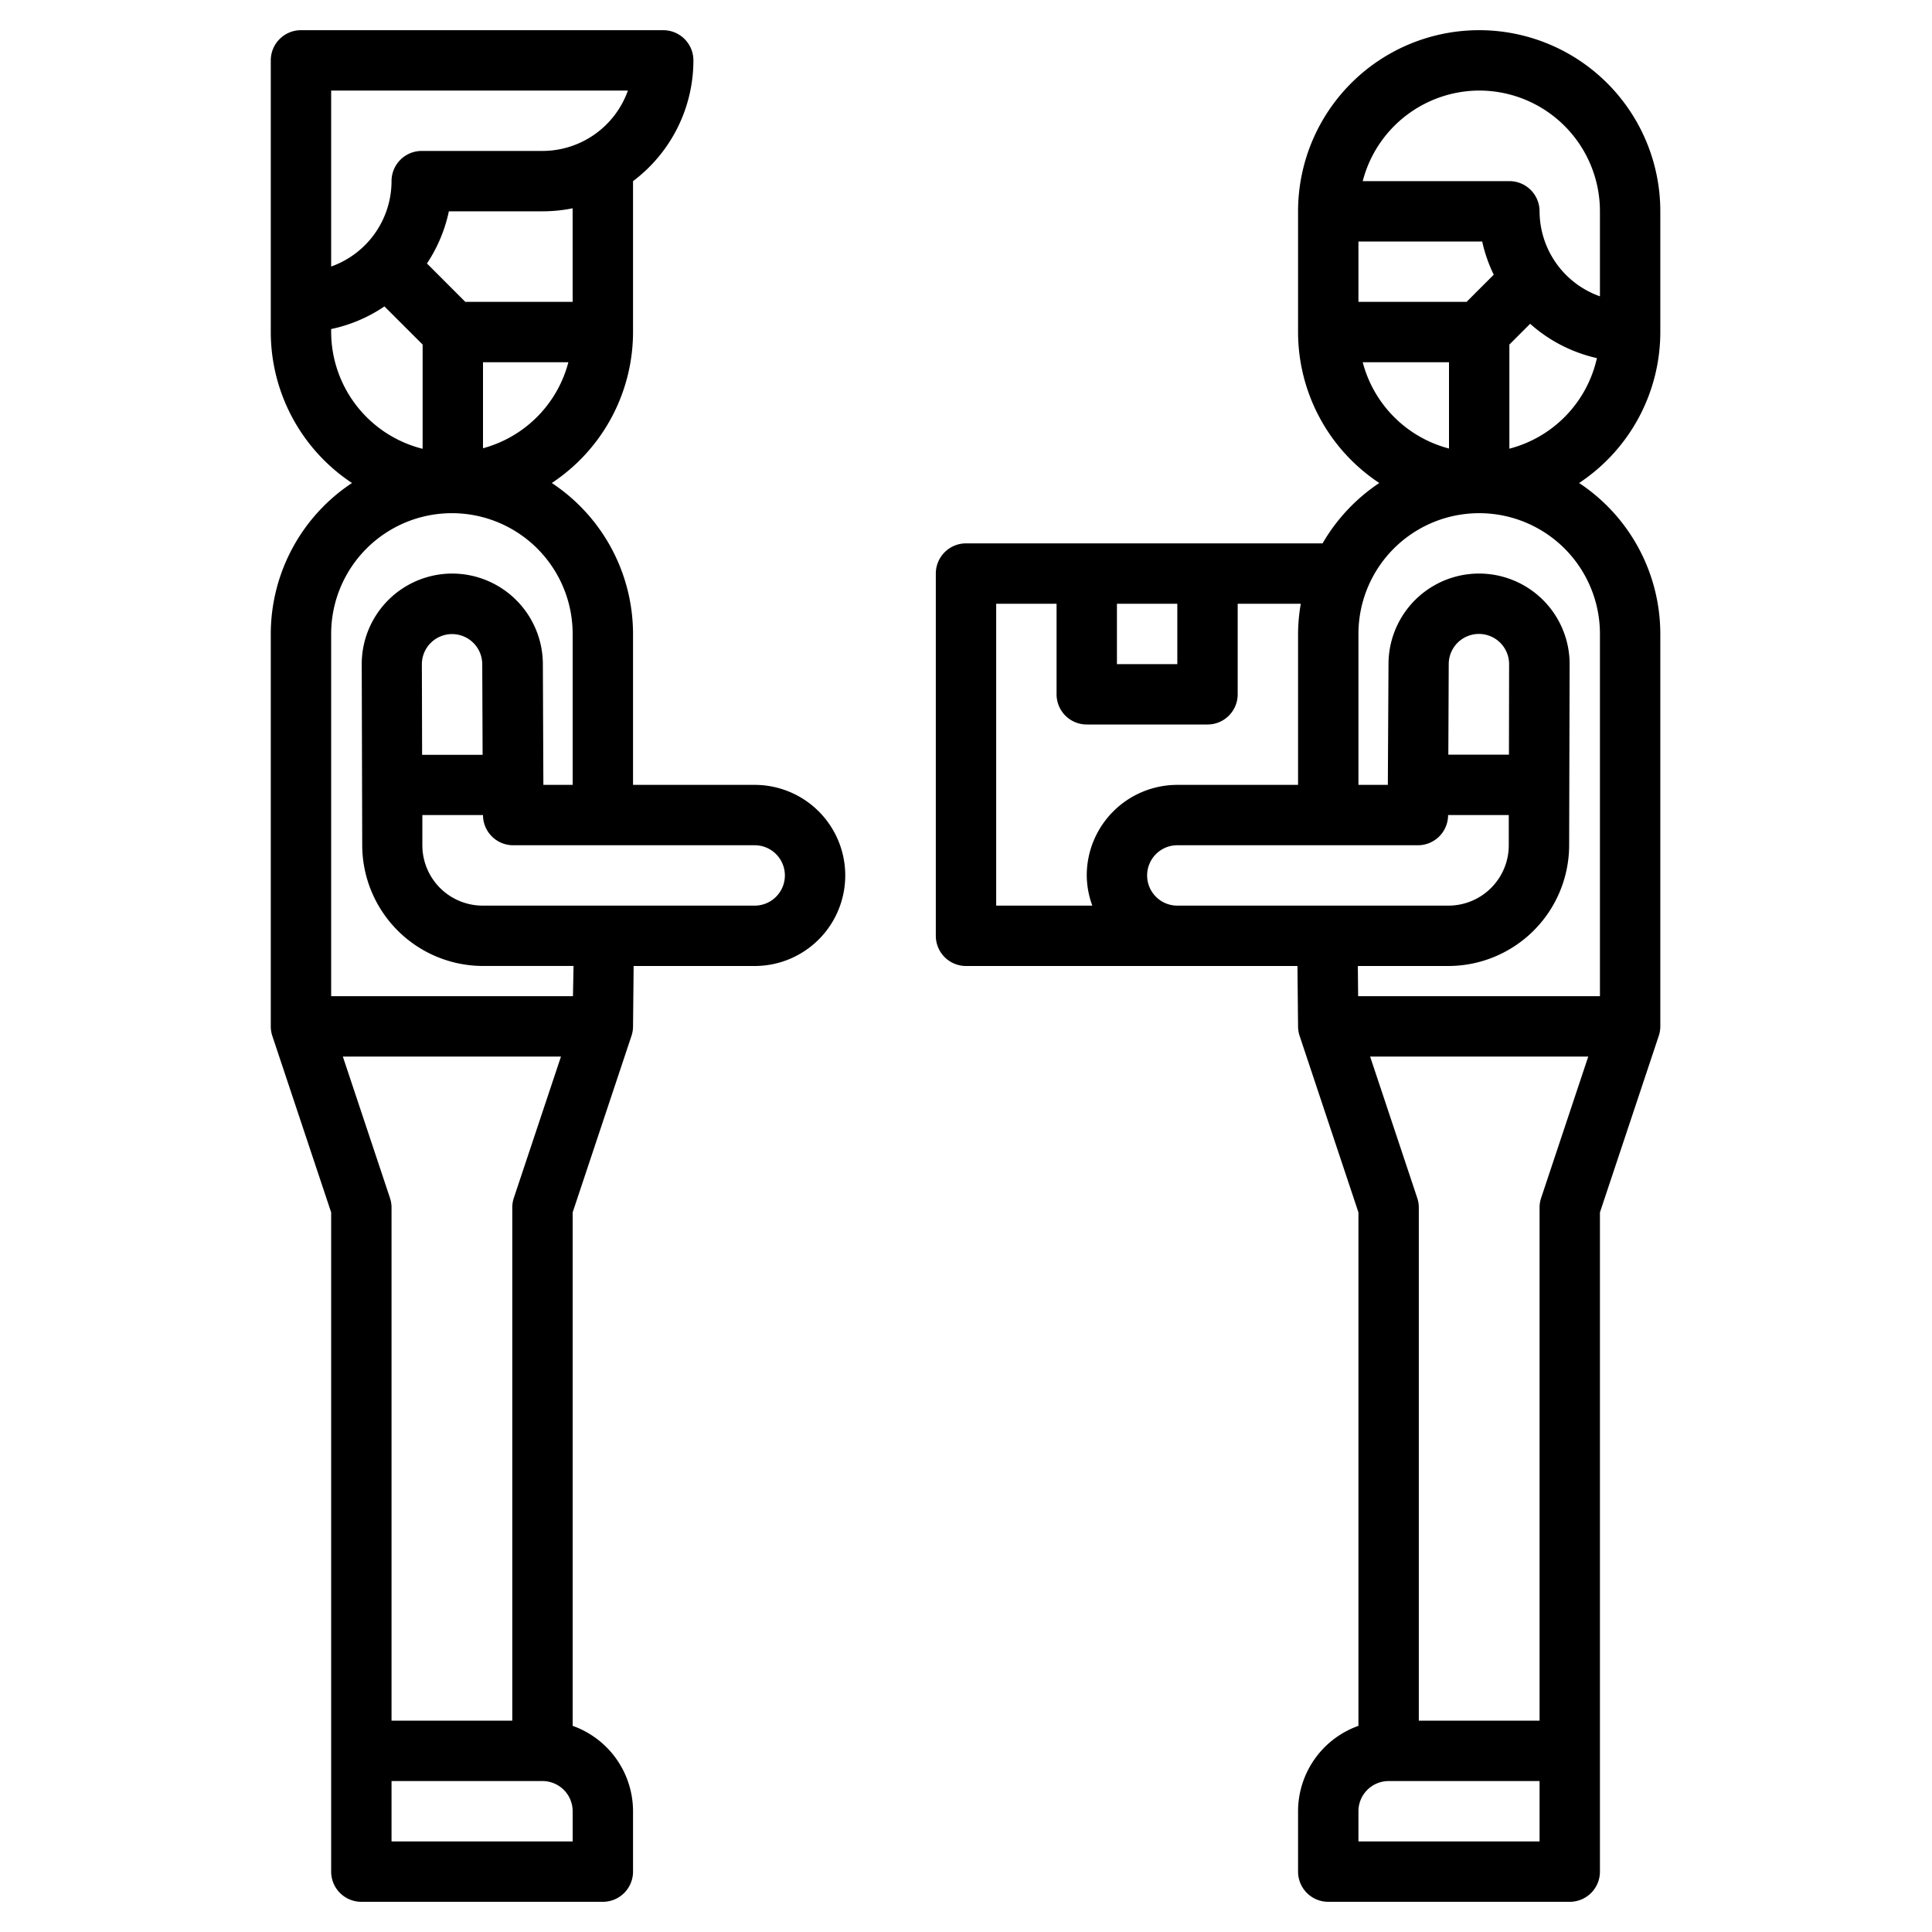 <?xml version="1.0" encoding="UTF-8"?>
<svg xmlns="http://www.w3.org/2000/svg" id="Layer_3" data-name="Layer 3" viewBox="0 0 64 64" width="512" height="512"><path d="M25,26H20.97V21a6,6,0,0,0-2.691-5,6,6,0,0,0,2.691-5V6a5,5,0,0,0,2-4,1,1,0,0,0-1-1h-12a1,1,0,0,0-1,1v9a6,6,0,0,0,2.69,5,6,6,0,0,0-2.69,5V34a1,1,0,0,0,.051.316l1.949,5.846V62a1,1,0,0,0,1,1h8a1,1,0,0,0,1-1V60a3.006,3.006,0,0,0-2-2.829V40.162l1.948-5.846a.993.993,0,0,0,.052-.306L20.99,32H25a3,3,0,0,0,0-6ZM18.97,10H15.414L14.143,8.728A4.945,4.945,0,0,0,14.869,7h3.1a5,5,0,0,0,1-.1Zm-.142,2A4,4,0,0,1,16,14.849V12ZM10.97,3H20.8A3.007,3.007,0,0,1,17.97,5h-4a1,1,0,0,0-1,1,3.006,3.006,0,0,1-2,2.829Zm0,7.9a4.946,4.946,0,0,0,1.765-.75L14,11.414v3.453A4,4,0,0,1,10.97,11ZM11.357,35h7.226l-1.562,4.684A1,1,0,0,0,16.97,40V57h-4V40a1,1,0,0,0-.052-.316ZM18.97,61h-6V59h5a1,1,0,0,1,1,1Zm.01-28H10.97V21a4,4,0,1,1,8,0v5H18l-.017-4.012a3.007,3.007,0,0,0-3-2.988,3,3,0,0,0-3,3.01l.016,6a4.008,4.008,0,0,0,4,3.989h3ZM13.975,22.005a1,1,0,0,1,1-1,1,1,0,0,1,1,1l.012,3H13.983ZM25,30H15.991a2,2,0,0,1-2-2l0-1H16v0a1,1,0,0,0,1,1h8a1,1,0,0,1,0,2Z"/><path d="M55,11V7A6,6,0,0,0,43,7v4a6,6,0,0,0,2.69,5,6.041,6.041,0,0,0-1.878,2H32a1,1,0,0,0-1,1V31a1,1,0,0,0,1,1H42.98L43,34.01a.993.993,0,0,0,.052.306L45,40.162V57.171A3.006,3.006,0,0,0,43,60v2a1,1,0,0,0,1,1h8a1,1,0,0,0,1-1V40.162l1.948-5.846A1,1,0,0,0,55,34V21a6,6,0,0,0-2.69-5A6,6,0,0,0,55,11ZM49.1,8a4.9,4.9,0,0,0,.382,1.1l-.9.9H45V8ZM48,12v2.858A4,4,0,0,1,45.142,12Zm2-.586.688-.688A4.954,4.954,0,0,0,52.9,11.863a4,4,0,0,1-2.9,3ZM49,3a4,4,0,0,1,4,4V9.816A3,3,0,0,1,51,7a1,1,0,0,0-1-1H45.142A4,4,0,0,1,49,3ZM37,20h2v2H37Zm-4,0h2v3a1,1,0,0,0,1,1h4a1,1,0,0,0,1-1V20h2.09A6,6,0,0,0,43,21v5H39a3,3,0,0,0-3,3,2.966,2.966,0,0,0,.184,1H33Zm5,9a1,1,0,0,1,1-1H46.97a1,1,0,0,0,1-1v0h2.01l0,1a2,2,0,0,1-2,2H39A1,1,0,0,1,38,29Zm11.986-4H47.978l.013-3a1,1,0,0,1,1-1,1,1,0,0,1,1,1ZM51,40V57H47V40a1,1,0,0,0-.052-.316L45.387,35h7.226l-1.561,4.684A1,1,0,0,0,51,40ZM45,61V60a1,1,0,0,1,1-1h5v2Zm8-40V33H44.99l-.01-1h3a4.008,4.008,0,0,0,4-3.989l.016-6a3,3,0,0,0-6-.022L45.974,26H45V21a4,4,0,0,1,8,0Z"/></svg>
